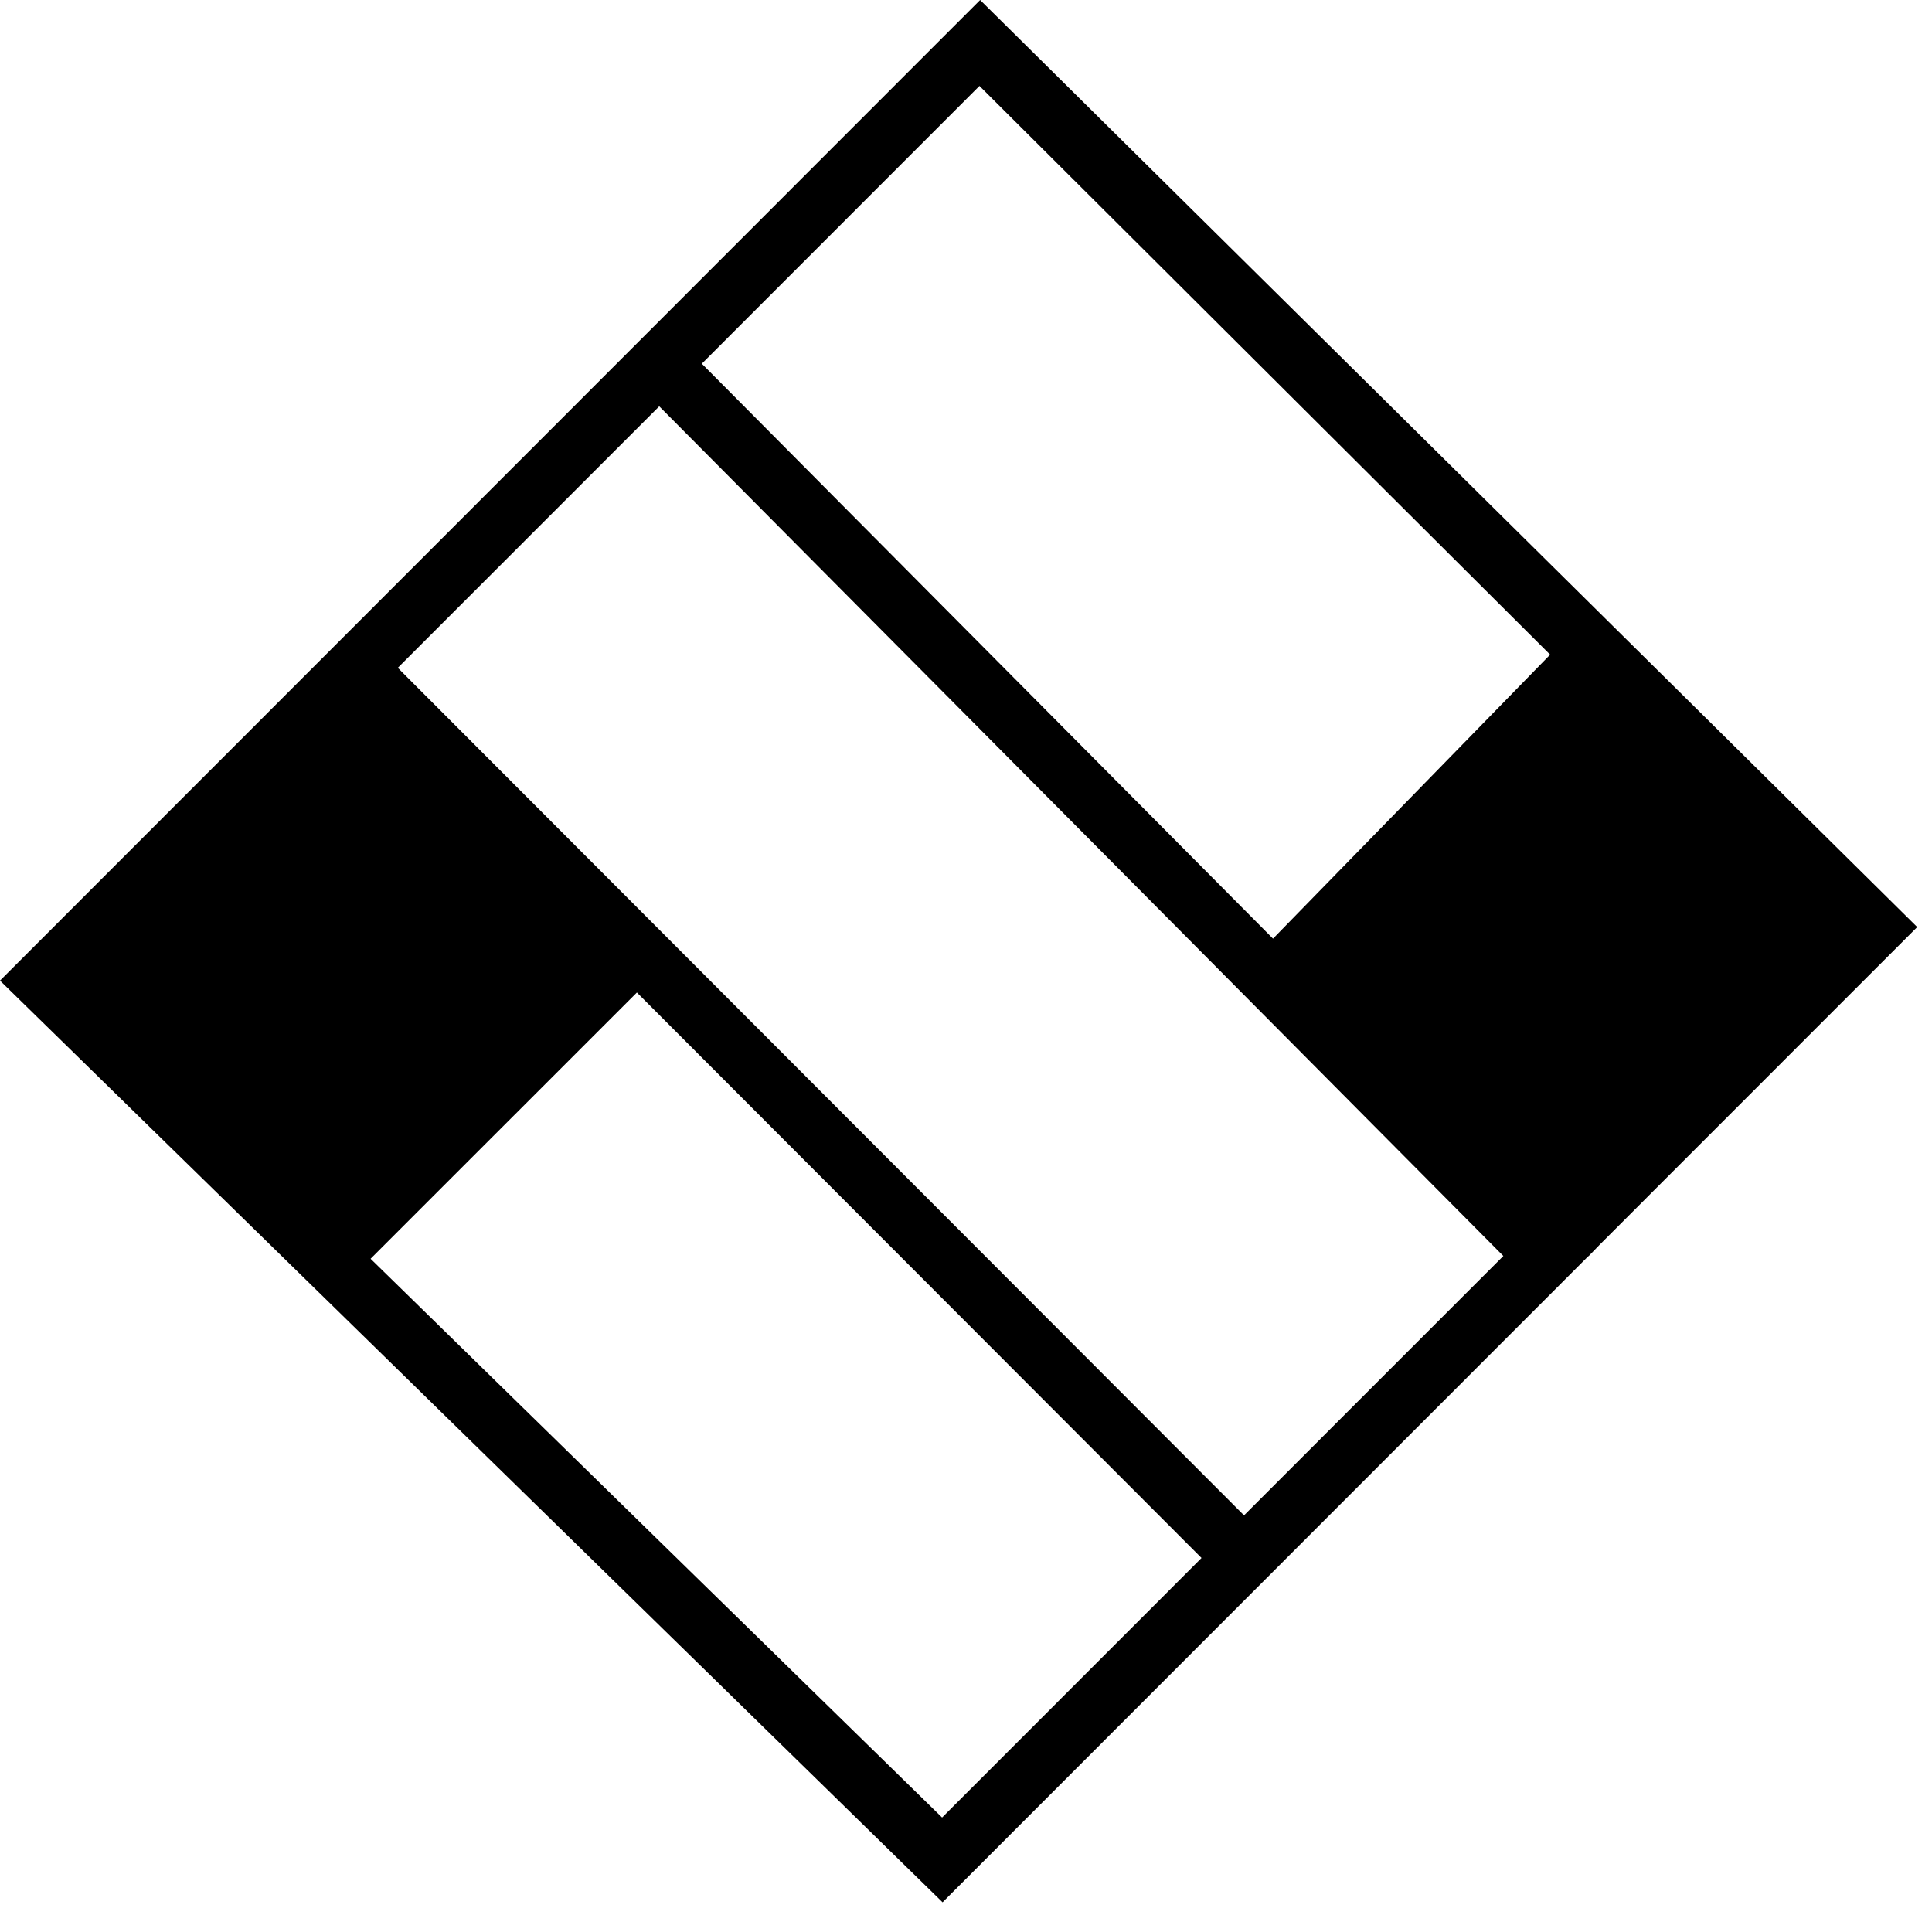 <?xml version="1.0" encoding="utf-8"?>
<!-- Generator: Adobe Illustrator 16.0.0, SVG Export Plug-In . SVG Version: 6.00 Build 0)  -->
<!DOCTYPE svg PUBLIC "-//W3C//DTD SVG 1.1//EN" "http://www.w3.org/Graphics/SVG/1.1/DTD/svg11.dtd">
<svg version="1.1" id="Layer_1" xmlns="http://www.w3.org/2000/svg" xmlns:xlink="http://www.w3.org/1999/xlink" x="0px" y="0px"
	 width="32px" height="32px" viewBox="0 0 32 32" enable-background="new 0 0 32 32" xml:space="preserve">
<g>
	<g>
		<path d="M26.494,20.618l5.261-5.263L16.234,0L0,16.242l15.612,15.266l10.696-10.702l0.002,0.002L26.494,20.618z M6.138,20.849
			l4.411-4.41l9.352,9.366l-4.297,4.299L6.138,20.849z M20.605,25.099L6.589,11.061l4.33-4.331l13.981,14.073L20.605,25.099z
			 M25.675,10.843l-4.59,4.704l-9.461-9.523l4.599-4.601L25.675,10.843z"/>
	</g>
</g>
</svg>
